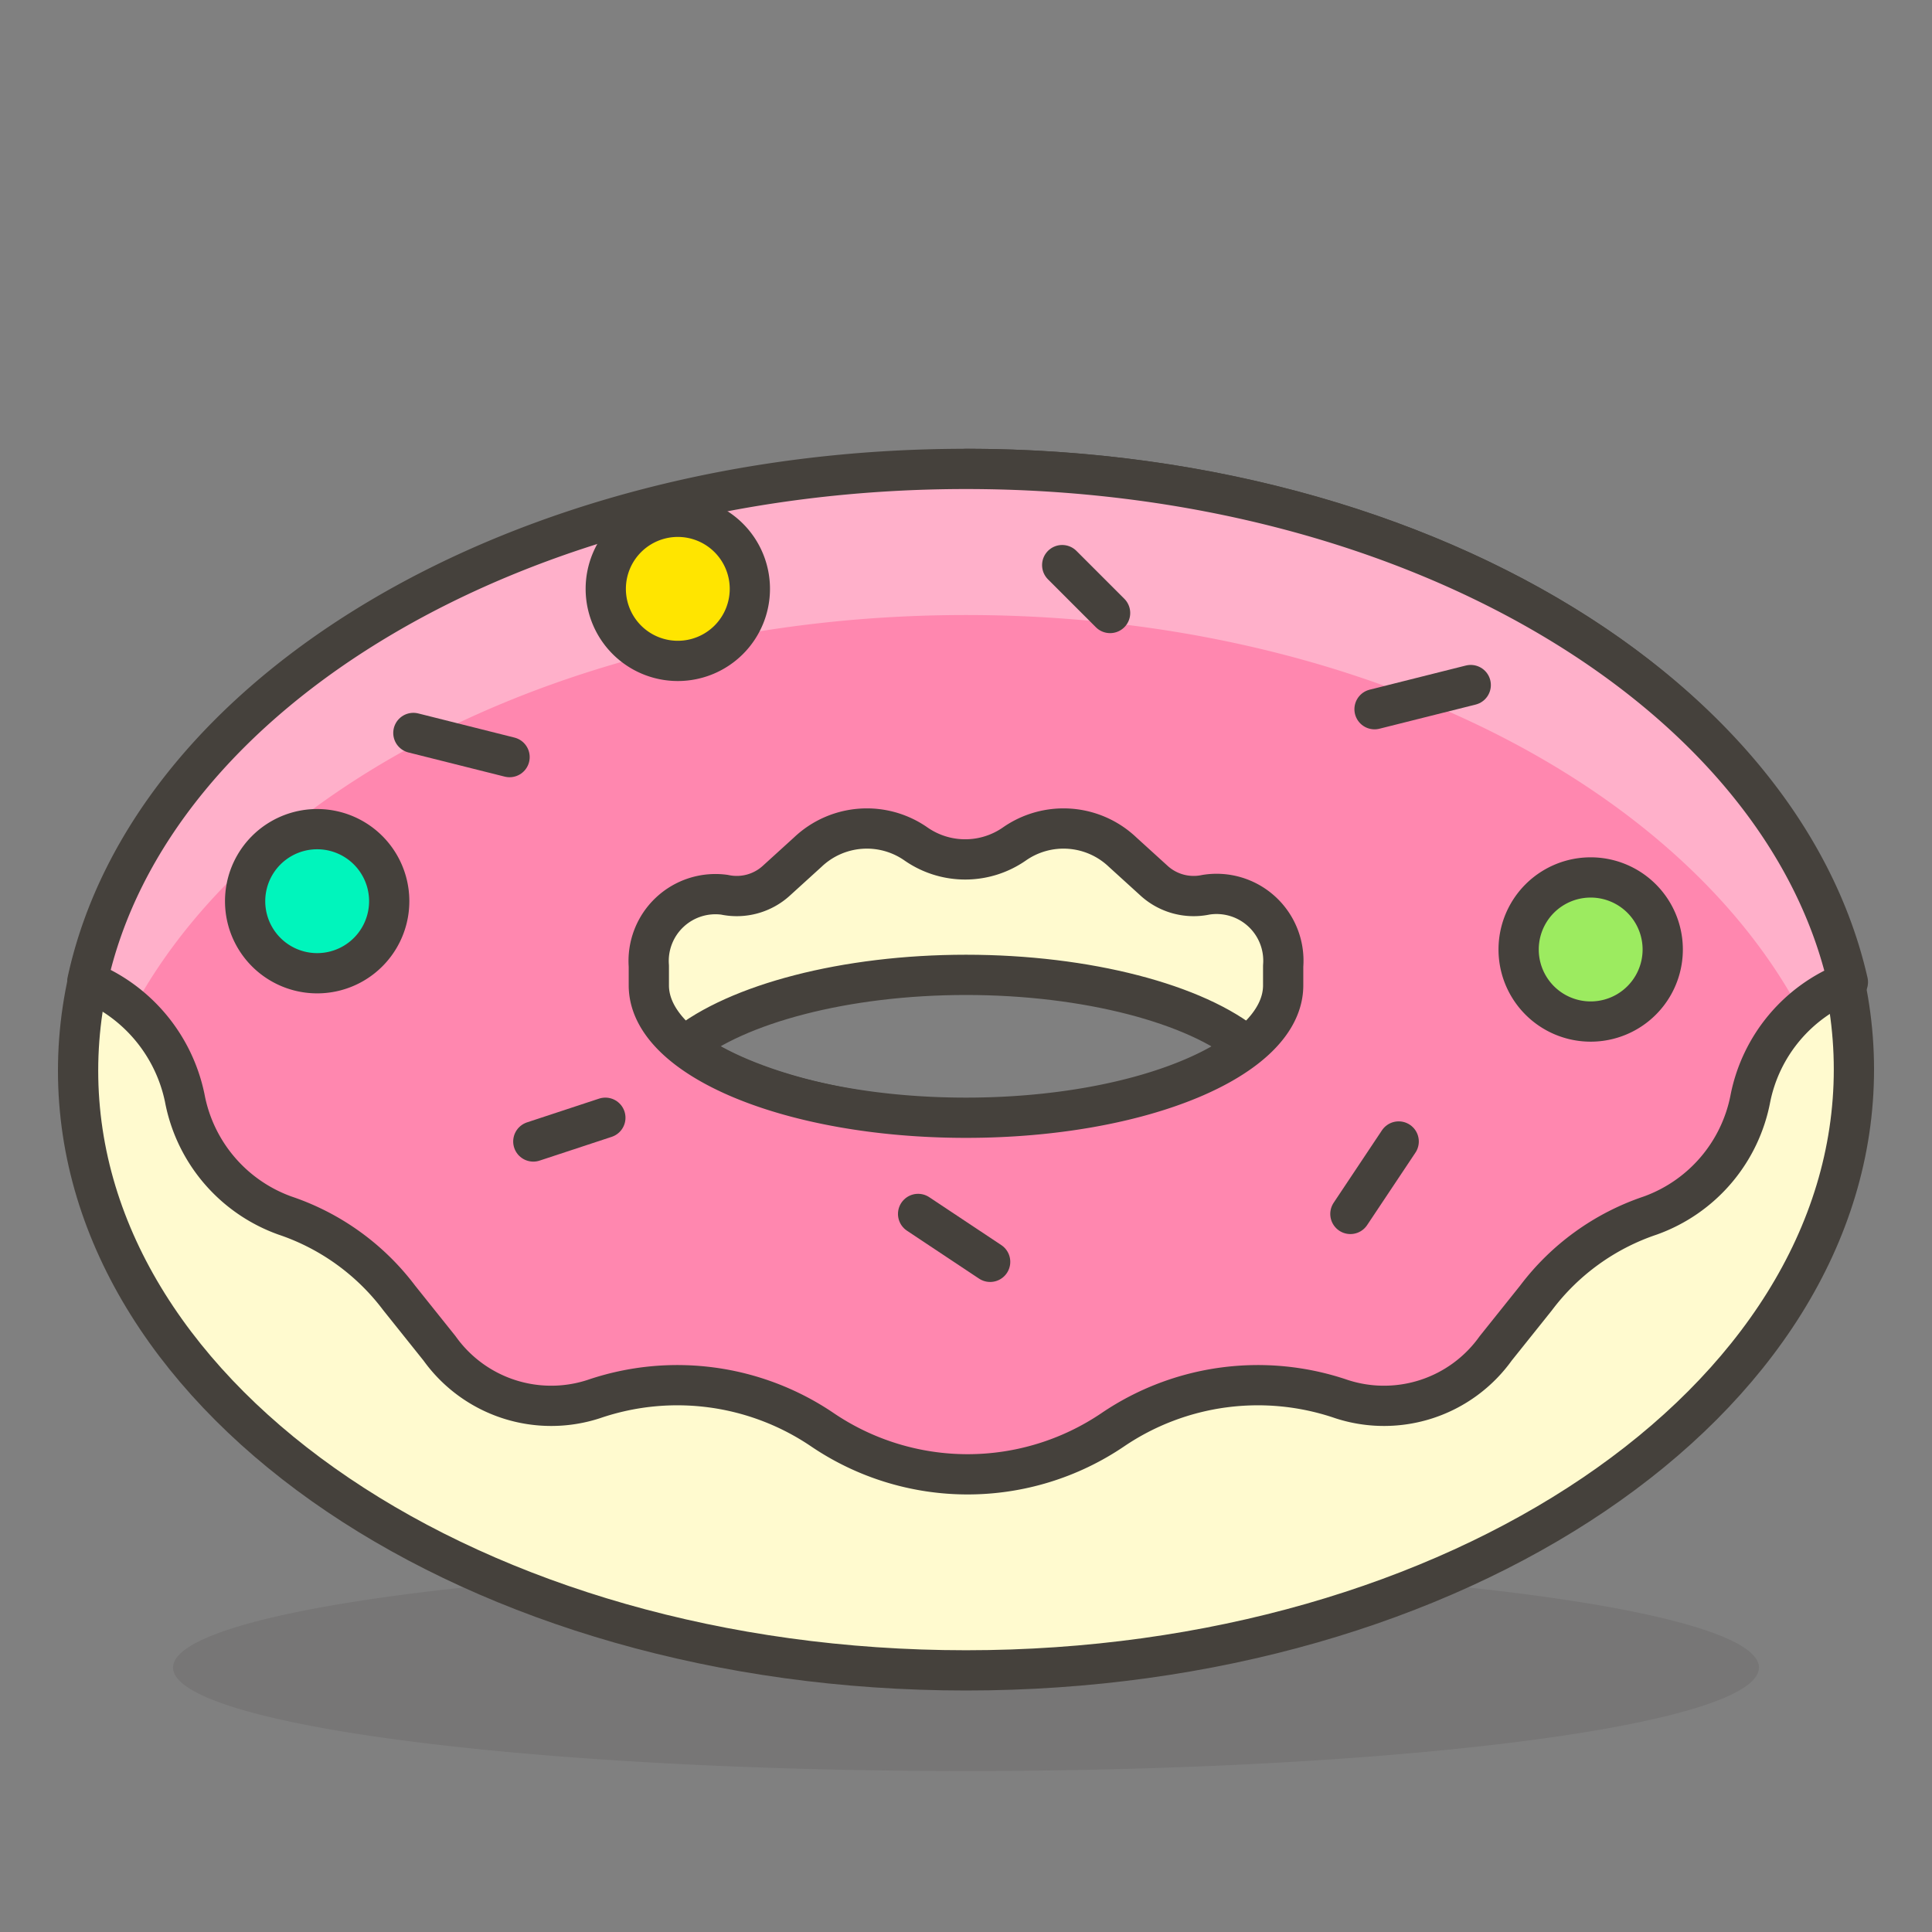 <svg viewBox="0 0 48 48" xmlns="http://www.w3.org/2000/svg"><rect x="0" y="0" width="48" height="48" fill="#808080" stroke="none"/><path d="M4.300 41.430 A19.7 2.57 0 1 0 43.700 41.430 A19.7 2.57 0 1 0 4.300 41.430 Z" fill="#45413c" opacity=".15"></path><path d="M17,26h0c1.31-1.06,4-1.78,7-1.78s5.72.72,7,1.79c-1.3,1.06-4,1.79-7,1.79S18.28,27,17,26Zm7-14.32c-12.19,0-22.06,6.68-22.06,14.92S11.81,41.5,24,41.5s22.06-6.68,22.06-14.93S36.19,11.65,24,11.65Z" fill="#fffacf" stroke="#45413c" stroke-linecap="round" stroke-linejoin="round"></path><path d="M24,11.65c-11.09,0-20.27,5.53-21.83,12.73a4,4,0,0,1,2.42,2.9A3.86,3.86,0,0,0,7.08,30.2a5.91,5.91,0,0,1,2.84,2.05l1,1.25a3.41,3.41,0,0,0,3.83,1.26,6.42,6.42,0,0,1,5.68.76,6.43,6.43,0,0,0,7.22,0,6.42,6.42,0,0,1,5.68-.76,3.41,3.41,0,0,0,3.83-1.26l1-1.25a5.91,5.91,0,0,1,2.84-2.05,3.86,3.86,0,0,0,2.49-2.92,3.93,3.93,0,0,1,2.42-2.88C44.27,17.19,35.09,11.65,24,11.65Zm7.88,12.83c0,1.82-3.53,3.29-7.88,3.29s-7.88-1.47-7.88-3.29V24A1.66,1.66,0,0,1,18,22.23a1.46,1.46,0,0,0,1.3-.36l.77-.7a2.13,2.13,0,0,1,2.69-.2,2.14,2.14,0,0,0,2.44,0,2.13,2.13,0,0,1,2.69.2l.77.7a1.46,1.46,0,0,0,1.3.36A1.66,1.66,0,0,1,31.88,24ZM24,11.65c-11.09,0-20.27,5.53-21.83,12.73a4,4,0,0,1,2.42,2.9A3.86,3.86,0,0,0,7.08,30.2a5.91,5.91,0,0,1,2.84,2.05l1,1.25a3.41,3.41,0,0,0,3.83,1.26,6.42,6.42,0,0,1,5.68.76,6.43,6.43,0,0,0,7.22,0,6.42,6.42,0,0,1,5.68-.76,3.41,3.41,0,0,0,3.83-1.26l1-1.25a5.91,5.91,0,0,1,2.84-2.05,3.86,3.86,0,0,0,2.49-2.92,3.93,3.93,0,0,1,2.42-2.88C44.27,17.19,35.09,11.65,24,11.65Zm7.88,12.83c0,1.82-3.53,3.29-7.88,3.29s-7.88-1.47-7.88-3.29V24A1.66,1.66,0,0,1,18,22.23a1.46,1.46,0,0,0,1.3-.36l.77-.7a2.13,2.13,0,0,1,2.69-.2,2.14,2.14,0,0,0,2.44,0,2.13,2.13,0,0,1,2.69.2l.77.7a1.46,1.46,0,0,0,1.3.36A1.66,1.66,0,0,1,31.88,24Z" fill="#ff87af"></path><path d="M24,15.28c9.51,0,17.6,4.07,20.69,9.78a3.62,3.62,0,0,1,1.14-.66C44.27,17.19,35.09,11.65,24,11.65S3.73,17.18,2.17,24.38a3.67,3.67,0,0,1,1.14.68C6.4,19.35,14.49,15.28,24,15.28Z" fill="#ffb0ca"></path><path d="M31.88,24.48c0,1.82-3.53,3.29-7.88,3.29s-7.88-1.47-7.88-3.29V24A1.66,1.66,0,0,1,18,22.23a1.46,1.46,0,0,0,1.3-.36l.77-.7a2.13,2.13,0,0,1,2.69-.2,2.14,2.14,0,0,0,2.44,0,2.13,2.13,0,0,1,2.69.2l.77.7a1.46,1.46,0,0,0,1.3.36A1.66,1.66,0,0,1,31.88,24ZM24,11.65c-11.09,0-20.27,5.53-21.83,12.73a4,4,0,0,1,2.42,2.9A3.86,3.86,0,0,0,7.08,30.2a5.91,5.91,0,0,1,2.84,2.05l1,1.25a3.41,3.41,0,0,0,3.83,1.26,6.42,6.42,0,0,1,5.68.76,6.43,6.43,0,0,0,7.22,0,6.42,6.42,0,0,1,5.68-.76,3.41,3.41,0,0,0,3.83-1.26l1-1.25a5.91,5.91,0,0,1,2.84-2.05,3.86,3.86,0,0,0,2.49-2.92,3.93,3.93,0,0,1,2.42-2.88C44.27,17.19,35.09,11.65,24,11.65Z" fill="none" stroke="#45413c" stroke-linecap="round" stroke-linejoin="round"></path><path d="M34.75 28.36L33.55 30.16" fill="none" stroke="#45413c" stroke-linecap="round" stroke-linejoin="round"></path><path d="M22.81 30.16L24.6 31.35" fill="none" stroke="#45413c" stroke-linecap="round" stroke-linejoin="round"></path><path d="M13.25 28.36L15.04 27.77" fill="none" stroke="#45413c" stroke-linecap="round" stroke-linejoin="round"></path><path d="M37.730 23.590 A1.790 1.790 0 1 0 41.310 23.590 A1.790 1.790 0 1 0 37.730 23.590 Z" fill="#9ceb60" stroke="#45413c" stroke-linecap="round" stroke-linejoin="round"></path><path d="M15.050 14.630 A1.790 1.790 0 1 0 18.630 14.630 A1.790 1.790 0 1 0 15.050 14.630 Z" fill="#ffe500" stroke="#45413c" stroke-linecap="round" stroke-linejoin="round"></path><path d="M6.090 22.390 A1.790 1.790 0 1 0 9.670 22.390 A1.790 1.790 0 1 0 6.090 22.390 Z" fill="#00f5bc" stroke="#45413c" stroke-linecap="round" stroke-linejoin="round"></path><path d="M26.39 14.04L27.58 15.23" fill="none" stroke="#45413c" stroke-linecap="round" stroke-linejoin="round"></path><path d="M34.15 17.62L36.54 17.02" fill="none" stroke="#45413c" stroke-linecap="round" stroke-linejoin="round"></path><path d="M10.27 18.21L12.66 18.81" fill="none" stroke="#45413c" stroke-linecap="round" stroke-linejoin="round"></path></svg>